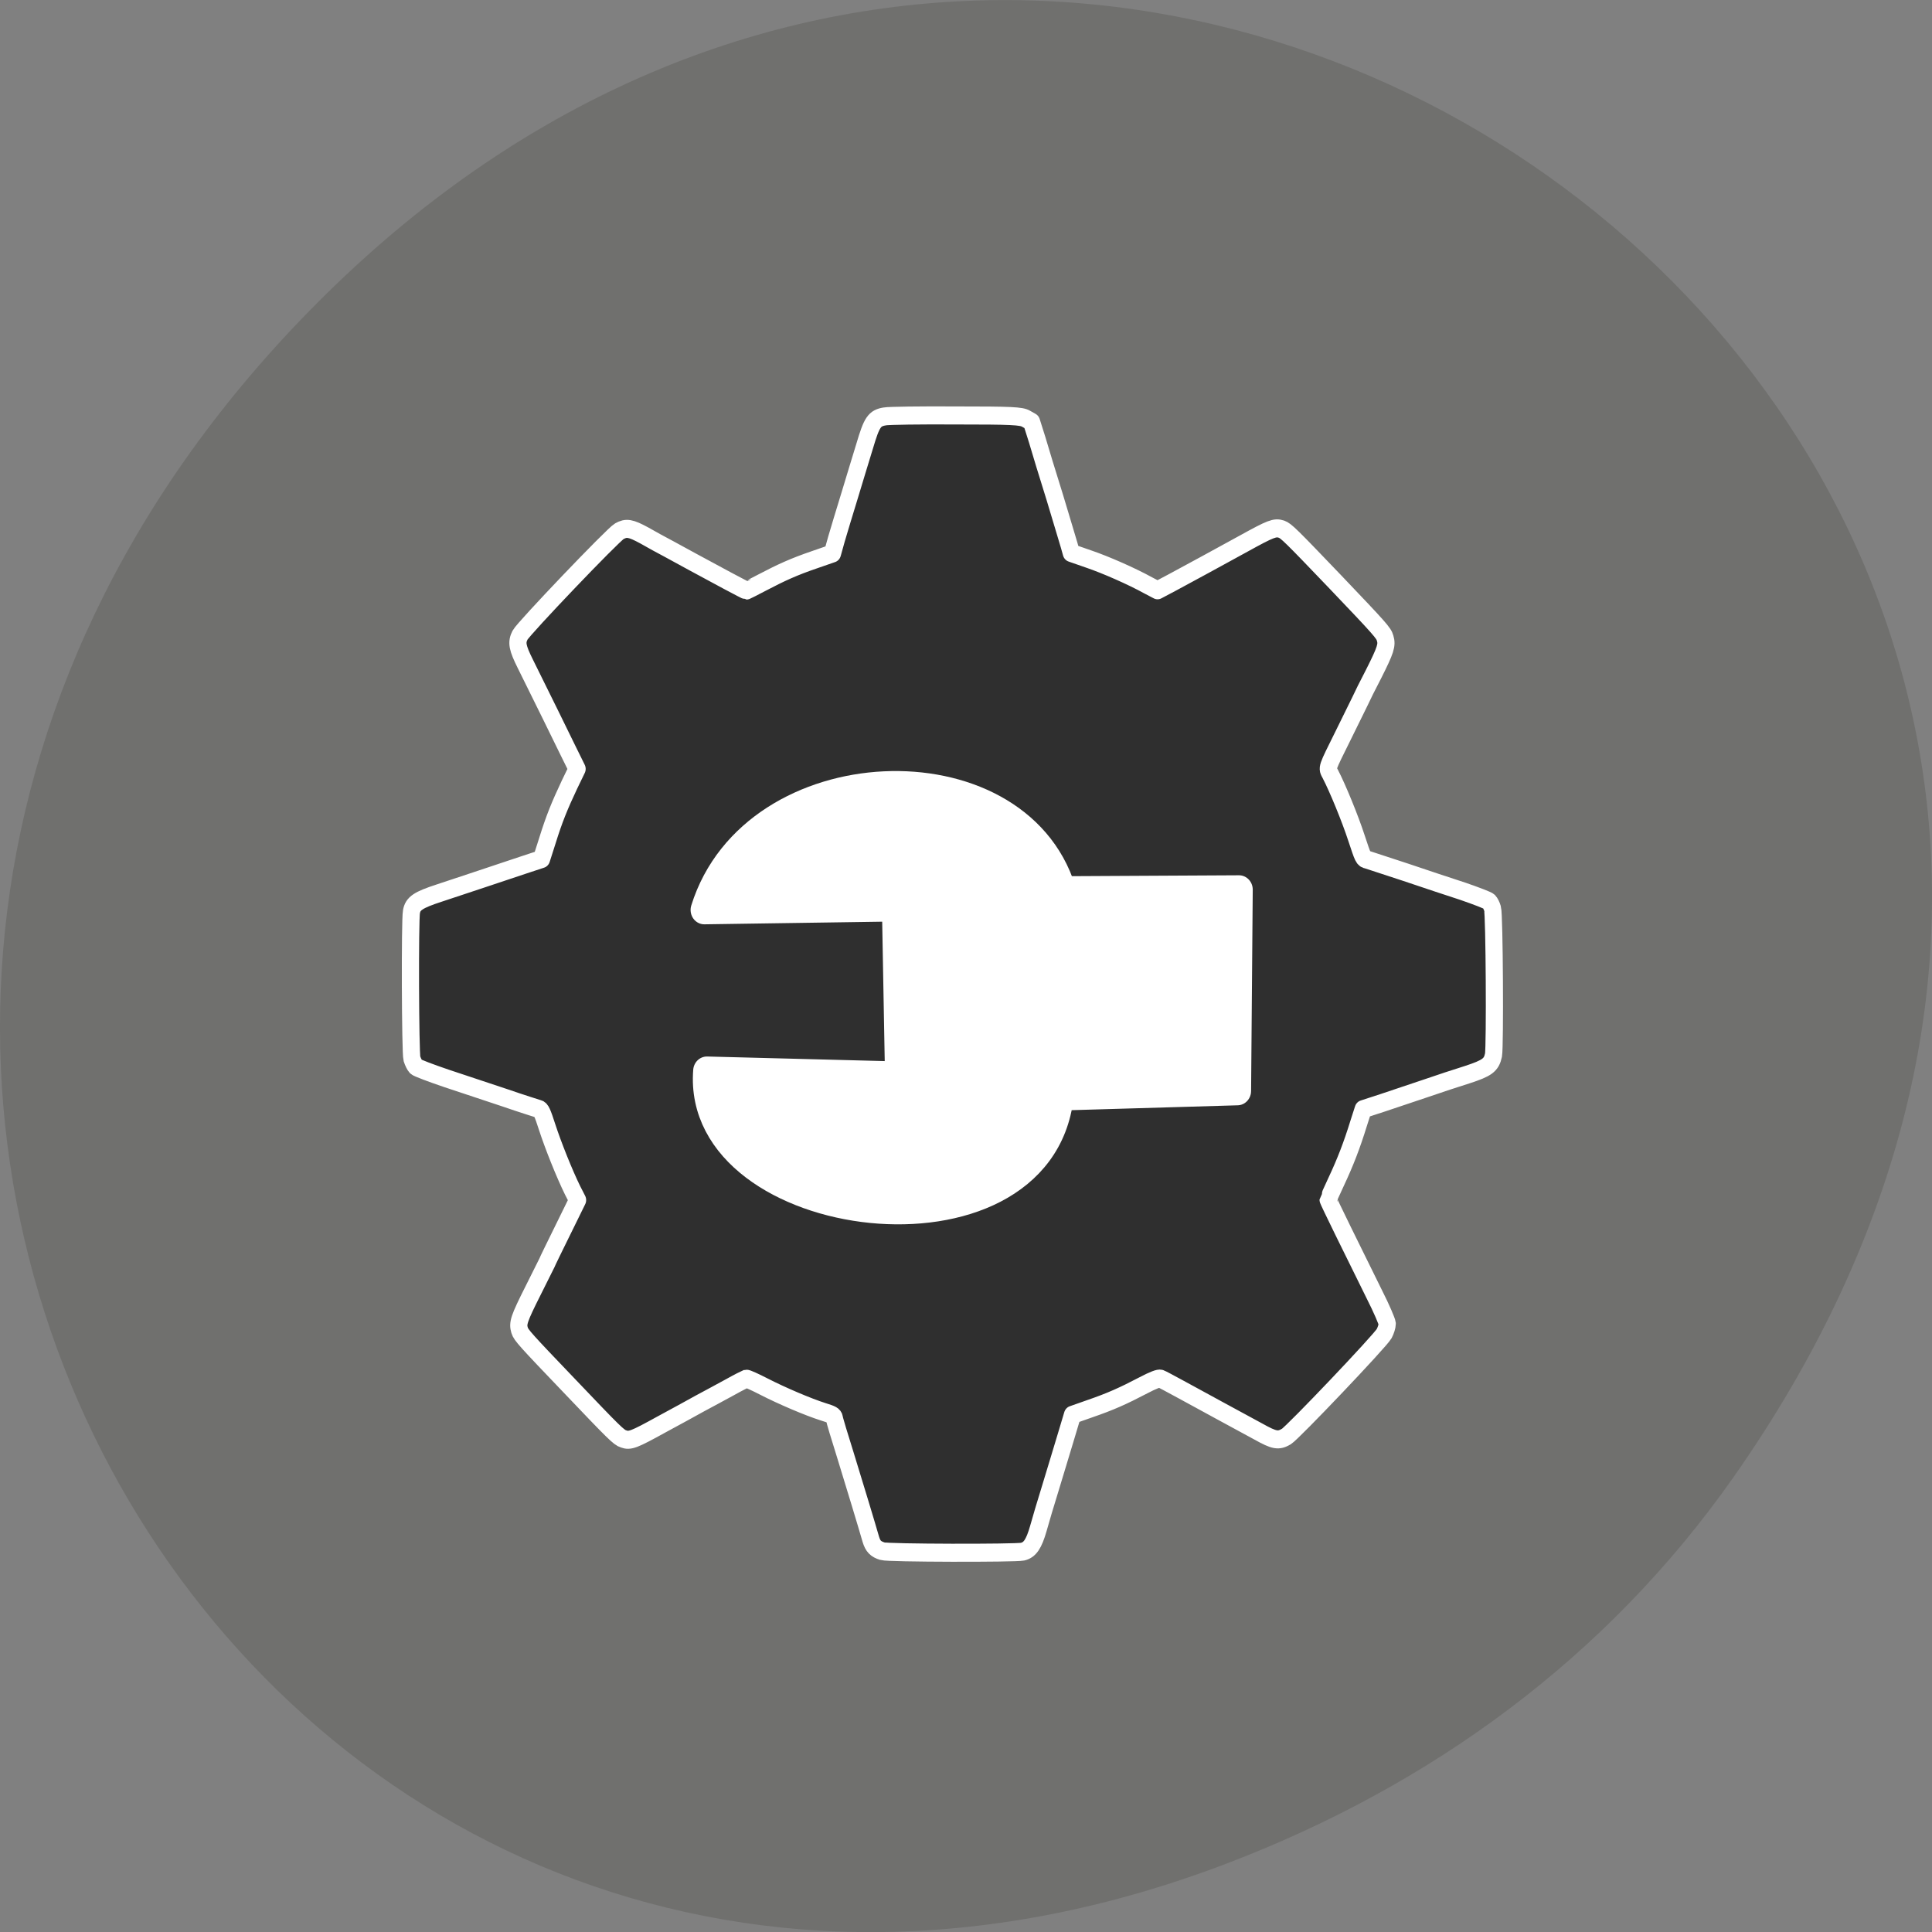 <svg xmlns="http://www.w3.org/2000/svg" viewBox="0 0 32 32"><rect x="0" y="0" width="32" height="32" fill="#808080" stroke="none"/><path d="m 28.703 24.48 c 11.508 -16.367 -9.742 -32.949 -23.297 -19.613 c -12.773 12.563 -0.934 32.09 14.961 25.98 c 3.316 -1.273 6.223 -3.363 8.336 -6.367" fill="#70706e"/><g stroke="#fff" stroke-linejoin="round" stroke-linecap="round"><path d="m 446.02 561.34 c -0.379 0.123 -0.64 0.041 -1.987 -0.671 c -0.601 -0.329 -1.281 -0.685 -1.516 -0.794 c -0.222 -0.11 -1.059 -0.548 -1.856 -0.958 c -1.948 -1.013 -1.804 -0.958 -2.157 -0.767 c -0.771 0.424 -2.497 1.164 -3.542 1.52 c -1.137 0.397 -1.163 0.397 -1.216 0.643 c -0.039 0.137 -0.353 1.136 -0.693 2.218 c -0.353 1.082 -0.823 2.588 -1.059 3.341 c -0.248 0.753 -0.497 1.438 -0.562 1.506 c -0.065 0.068 -0.248 0.164 -0.392 0.205 c -0.327 0.11 -7.621 0.151 -8.117 0.055 c -0.549 -0.123 -0.719 -0.356 -1.085 -1.533 c -0.17 -0.575 -0.51 -1.657 -0.758 -2.41 c -0.235 -0.739 -0.601 -1.876 -0.797 -2.492 l -0.353 -1.136 l -0.771 -0.26 c -1.229 -0.397 -2.17 -0.78 -3.229 -1.301 c -0.536 -0.26 -0.993 -0.479 -1.01 -0.479 c -0.052 0 -2.797 1.41 -5.242 2.683 c -0.797 0.424 -1.503 0.739 -1.634 0.753 c -0.131 0 -0.379 -0.082 -0.549 -0.178 c -0.418 -0.246 -5.464 -5.285 -5.699 -5.682 c -0.261 -0.465 -0.222 -0.698 0.274 -1.629 c 0.248 -0.479 0.771 -1.492 1.176 -2.273 c 0.405 -0.767 0.941 -1.821 1.216 -2.341 c 0.261 -0.507 0.51 -0.986 0.536 -1.068 c 0.039 -0.096 -0.078 -0.424 -0.366 -0.999 c -0.601 -1.205 -0.902 -1.917 -1.294 -3.108 l -0.34 -1.013 l -1.307 -0.411 c -0.719 -0.233 -1.961 -0.616 -2.758 -0.876 c -0.797 -0.26 -1.804 -0.575 -2.235 -0.698 c -0.863 -0.26 -1.189 -0.493 -1.281 -0.917 c -0.091 -0.452 -0.078 -7.831 0.026 -8.146 c 0.118 -0.397 0.274 -0.548 0.654 -0.671 c 0.863 -0.26 3.01 -0.945 4.666 -1.479 c 1.033 -0.342 1.948 -0.63 2.052 -0.643 c 0.144 -0.027 0.196 -0.123 0.353 -0.657 c 0.261 -0.863 0.876 -2.382 1.399 -3.45 c 0.248 -0.507 0.444 -0.958 0.431 -1.013 c -0.013 -0.041 -0.222 -0.479 -0.471 -0.945 c -0.248 -0.479 -0.654 -1.26 -0.902 -1.752 c -0.261 -0.493 -0.784 -1.492 -1.163 -2.232 c -0.85 -1.616 -0.928 -1.835 -0.797 -2.204 c 0.078 -0.274 0.34 -0.548 2.915 -3.122 c 2.562 -2.574 2.836 -2.834 3.098 -2.916 c 0.392 -0.123 0.614 -0.055 2.222 0.794 c 0.732 0.383 1.412 0.739 1.516 0.794 c 0.105 0.041 0.928 0.465 1.83 0.931 l 1.647 0.849 l 0.536 -0.288 c 0.928 -0.479 2.497 -1.136 3.503 -1.479 c 0.81 -0.274 0.98 -0.356 1.01 -0.493 c 0.026 -0.082 0.288 -0.972 0.614 -1.958 c 0.314 -0.986 0.797 -2.519 1.085 -3.423 c 0.288 -0.89 0.575 -1.684 0.64 -1.752 c 0.065 -0.068 0.274 -0.178 0.444 -0.233 c 0.314 -0.096 7.686 -0.123 8.143 -0.027 c 0.457 0.082 0.654 0.397 1.033 1.616 c 0.196 0.616 0.536 1.698 0.758 2.396 c 0.222 0.712 0.575 1.794 0.771 2.423 l 0.353 1.123 l 1.02 0.342 c 1.216 0.397 1.948 0.712 3.111 1.287 l 0.863 0.438 l 1.059 -0.548 c 0.993 -0.507 2.614 -1.342 4.745 -2.451 c 0.915 -0.479 1.203 -0.534 1.608 -0.315 c 0.379 0.205 5.555 5.394 5.751 5.764 c 0.222 0.411 0.183 0.657 -0.235 1.465 c -0.209 0.383 -0.549 1.027 -0.745 1.424 c -0.196 0.383 -0.523 1.013 -0.719 1.383 c -0.706 1.355 -1.582 3.08 -1.582 3.122 c 0 0.014 0.196 0.424 0.431 0.89 c 0.575 1.15 0.889 1.876 1.281 3.08 l 0.34 1.027 l 0.797 0.233 c 0.444 0.137 1.529 0.479 2.418 0.767 c 0.889 0.288 2.131 0.671 2.745 0.876 c 1.32 0.411 1.542 0.561 1.634 1.177 c 0.039 0.205 0.065 2.067 0.052 4.135 c 0 3.231 -0.026 3.792 -0.183 4.066 l -0.17 0.315 l -0.993 0.329 c -0.549 0.164 -1.987 0.63 -3.202 1.027 c -1.229 0.383 -2.418 0.767 -2.653 0.835 l -0.418 0.123 l -0.327 0.986 c -0.327 1.013 -0.967 2.533 -1.464 3.477 l -0.274 0.548 l 0.457 0.904 c 0.601 1.177 1.268 2.451 2.118 4.08 c 0.85 1.616 0.928 1.835 0.81 2.218 c -0.091 0.274 -0.353 0.548 -2.915 3.122 c -2.627 2.629 -2.836 2.82 -3.124 2.902" transform="matrix(0 -0.299 0.285 0 -137.04 143.93)" fill="#2f2f2f" stroke-width="0.999"/><path d="m 107.12 -56.838 l -0.274 11.144 l 9.346 -0.178 l -0.157 -11.12 c 8.718 2.848 9.281 18.13 1.072 20.81 l 0.052 10.268 l -11.15 -0.096 l -0.288 -10.309 c -9.777 -1.164 -7.307 -21.248 1.399 -20.523" transform="matrix(0 -0.299 0.285 0 27.908 49.766)" fill="#fff" stroke-width="1.592"/></g></svg>